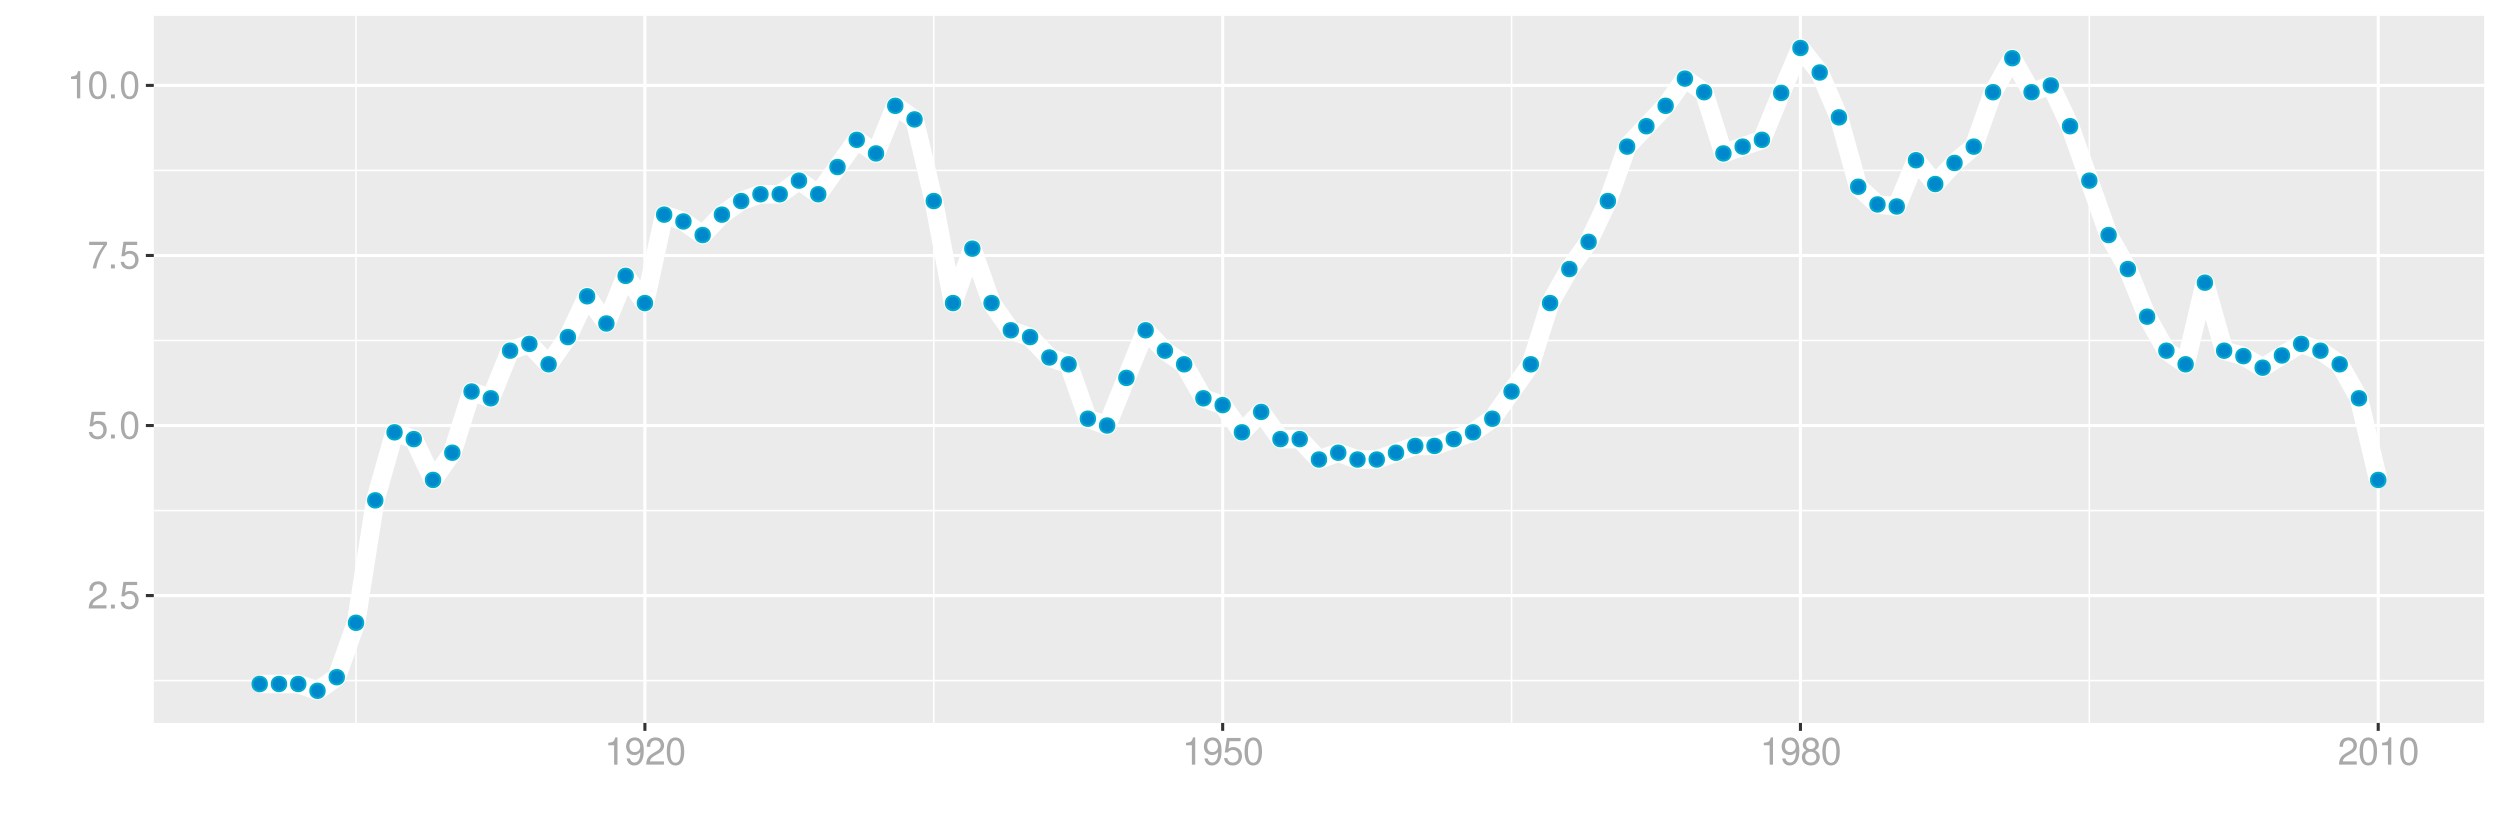 <?xml version="1.0" encoding="UTF-8"?>
<svg xmlns="http://www.w3.org/2000/svg" xmlns:xlink="http://www.w3.org/1999/xlink" width="864pt" height="288pt" viewBox="0 0 864 288" version="1.1">
<defs>
<g>
<symbol overflow="visible" id="glyph0-0">
<path style="stroke:none;" d=""/>
</symbol>
<symbol overflow="visible" id="glyph0-1">
<path style="stroke:none;" d="M 6.578 -1.125 L 1.734 -1.125 C 1.844 -1.906 2.266 -2.406 3.391 -3.094 L 4.688 -3.828 C 5.984 -4.531 6.641 -5.5 6.641 -6.656 C 6.641 -7.438 6.328 -8.156 5.781 -8.672 C 5.234 -9.172 4.562 -9.406 3.688 -9.406 C 2.516 -9.406 1.656 -8.984 1.141 -8.172 C 0.812 -7.688 0.672 -7.094 0.656 -6.156 L 1.797 -6.156 C 1.828 -6.781 1.906 -7.156 2.062 -7.469 C 2.359 -8.047 2.969 -8.391 3.656 -8.391 C 4.688 -8.391 5.469 -7.641 5.469 -6.625 C 5.469 -5.875 5.047 -5.219 4.219 -4.766 L 3.031 -4.062 C 1.109 -2.953 0.547 -2.062 0.438 -0.016 L 6.578 -0.016 Z M 6.578 -1.125 "/>
</symbol>
<symbol overflow="visible" id="glyph0-2">
<path style="stroke:none;" d="M 2.484 -1.359 L 1.125 -1.359 L 1.125 0 L 2.484 0 Z M 2.484 -1.359 "/>
</symbol>
<symbol overflow="visible" id="glyph0-3">
<path style="stroke:none;" d="M 6.188 -9.219 L 1.438 -9.219 L 0.734 -4.203 L 1.797 -4.203 C 2.328 -4.844 2.766 -5.062 3.5 -5.062 C 4.734 -5.062 5.5 -4.219 5.5 -2.844 C 5.5 -1.516 4.734 -0.719 3.484 -0.719 C 2.484 -0.719 1.875 -1.219 1.594 -2.266 L 0.453 -2.266 C 0.609 -1.516 0.734 -1.141 1.016 -0.812 C 1.531 -0.109 2.469 0.297 3.516 0.297 C 5.375 0.297 6.672 -1.047 6.672 -3 C 6.672 -4.828 5.453 -6.078 3.688 -6.078 C 3.047 -6.078 2.516 -5.906 1.984 -5.516 L 2.359 -8.094 L 6.188 -8.094 Z M 6.188 -9.219 "/>
</symbol>
<symbol overflow="visible" id="glyph0-4">
<path style="stroke:none;" d="M 3.578 -9.406 C 2.719 -9.406 1.938 -9.016 1.453 -8.375 C 0.859 -7.547 0.562 -6.297 0.562 -4.547 C 0.562 -1.375 1.594 0.297 3.578 0.297 C 5.531 0.297 6.594 -1.375 6.594 -4.469 C 6.594 -6.297 6.312 -7.516 5.688 -8.375 C 5.219 -9.016 4.453 -9.406 3.578 -9.406 Z M 3.578 -8.391 C 4.812 -8.391 5.422 -7.125 5.422 -4.578 C 5.422 -1.891 4.828 -0.656 3.547 -0.656 C 2.344 -0.656 1.734 -1.953 1.734 -4.531 C 1.734 -7.125 2.344 -8.391 3.578 -8.391 Z M 3.578 -8.391 "/>
</symbol>
<symbol overflow="visible" id="glyph0-5">
<path style="stroke:none;" d="M 6.766 -9.219 L 0.594 -9.219 L 0.594 -8.094 L 5.578 -8.094 C 3.375 -4.953 2.484 -3.031 1.797 0 L 3.016 0 C 3.516 -2.953 4.688 -5.484 6.766 -8.25 Z M 6.766 -9.219 "/>
</symbol>
<symbol overflow="visible" id="glyph0-6">
<path style="stroke:none;" d="M 3.359 -6.688 L 3.359 0 L 4.516 0 L 4.516 -9.406 L 3.75 -9.406 C 3.359 -7.953 3.094 -7.766 1.328 -7.531 L 1.328 -6.688 Z M 3.359 -6.688 "/>
</symbol>
<symbol overflow="visible" id="glyph0-7">
<path style="stroke:none;" d="M 0.688 -2.141 C 0.906 -0.609 1.891 0.297 3.297 0.297 C 4.328 0.297 5.234 -0.188 5.781 -1.047 C 6.359 -1.969 6.609 -3.109 6.609 -4.812 C 6.609 -6.391 6.391 -7.391 5.844 -8.234 C 5.328 -9 4.531 -9.406 3.516 -9.406 C 1.75 -9.406 0.5 -8.094 0.5 -6.266 C 0.5 -4.531 1.656 -3.312 3.328 -3.312 C 4.203 -3.312 4.844 -3.625 5.438 -4.344 C 5.422 -2 4.688 -0.719 3.375 -0.719 C 2.578 -0.719 2.016 -1.234 1.828 -2.141 Z M 3.5 -8.391 C 4.562 -8.391 5.375 -7.5 5.375 -6.297 C 5.375 -5.141 4.594 -4.328 3.453 -4.328 C 2.359 -4.328 1.656 -5.109 1.656 -6.359 C 1.656 -7.547 2.438 -8.391 3.5 -8.391 Z M 3.5 -8.391 "/>
</symbol>
<symbol overflow="visible" id="glyph0-8">
<path style="stroke:none;" d="M 5.078 -4.953 C 6.047 -5.531 6.344 -6 6.344 -6.891 C 6.344 -8.375 5.219 -9.406 3.578 -9.406 C 1.953 -9.406 0.812 -8.375 0.812 -6.906 C 0.812 -6 1.109 -5.547 2.047 -4.953 C 1 -4.422 0.484 -3.656 0.484 -2.609 C 0.484 -0.891 1.734 0.297 3.578 0.297 C 5.391 0.297 6.672 -0.891 6.672 -2.609 C 6.672 -3.656 6.156 -4.422 5.078 -4.953 Z M 3.578 -8.391 C 4.547 -8.391 5.172 -7.797 5.172 -6.859 C 5.172 -5.984 4.531 -5.391 3.578 -5.391 C 2.594 -5.391 1.969 -5.984 1.969 -6.891 C 1.969 -7.797 2.594 -8.391 3.578 -8.391 Z M 3.578 -4.438 C 4.719 -4.438 5.5 -3.672 5.5 -2.594 C 5.5 -1.453 4.734 -0.719 3.547 -0.719 C 2.438 -0.719 1.656 -1.484 1.656 -2.578 C 1.656 -3.688 2.422 -4.438 3.578 -4.438 Z M 3.578 -4.438 "/>
</symbol>
</g>
<clipPath id="clip1">
  <path d="M 53.152 5.48 L 858.523 5.48 L 858.523 249.852 L 53.152 249.852 Z M 53.152 5.48 "/>
</clipPath>
<clipPath id="clip2">
  <path d="M 53.152 234 L 858.523 234 L 858.523 236 L 53.152 236 Z M 53.152 234 "/>
</clipPath>
<clipPath id="clip3">
  <path d="M 53.152 176 L 858.523 176 L 858.523 177 L 53.152 177 Z M 53.152 176 "/>
</clipPath>
<clipPath id="clip4">
  <path d="M 53.152 117 L 858.523 117 L 858.523 118 L 53.152 118 Z M 53.152 117 "/>
</clipPath>
<clipPath id="clip5">
  <path d="M 53.152 58 L 858.523 58 L 858.523 60 L 53.152 60 Z M 53.152 58 "/>
</clipPath>
<clipPath id="clip6">
  <path d="M 122 5.48 L 124 5.48 L 124 249.852 L 122 249.852 Z M 122 5.48 "/>
</clipPath>
<clipPath id="clip7">
  <path d="M 322 5.48 L 323 5.48 L 323 249.852 L 322 249.852 Z M 322 5.48 "/>
</clipPath>
<clipPath id="clip8">
  <path d="M 522 5.48 L 523 5.48 L 523 249.852 L 522 249.852 Z M 522 5.48 "/>
</clipPath>
<clipPath id="clip9">
  <path d="M 721 5.48 L 723 5.48 L 723 249.852 L 721 249.852 Z M 721 5.48 "/>
</clipPath>
<clipPath id="clip10">
  <path d="M 53.152 205 L 858.523 205 L 858.523 207 L 53.152 207 Z M 53.152 205 "/>
</clipPath>
<clipPath id="clip11">
  <path d="M 53.152 146 L 858.523 146 L 858.523 148 L 53.152 148 Z M 53.152 146 "/>
</clipPath>
<clipPath id="clip12">
  <path d="M 53.152 87 L 858.523 87 L 858.523 89 L 53.152 89 Z M 53.152 87 "/>
</clipPath>
<clipPath id="clip13">
  <path d="M 53.152 28 L 858.523 28 L 858.523 31 L 53.152 31 Z M 53.152 28 "/>
</clipPath>
<clipPath id="clip14">
  <path d="M 222 5.48 L 224 5.48 L 224 249.852 L 222 249.852 Z M 222 5.48 "/>
</clipPath>
<clipPath id="clip15">
  <path d="M 422 5.48 L 424 5.48 L 424 249.852 L 422 249.852 Z M 422 5.48 "/>
</clipPath>
<clipPath id="clip16">
  <path d="M 621 5.48 L 623 5.48 L 623 249.852 L 621 249.852 Z M 621 5.48 "/>
</clipPath>
<clipPath id="clip17">
  <path d="M 821 5.48 L 823 5.48 L 823 249.852 L 821 249.852 Z M 821 5.48 "/>
</clipPath>
</defs>
<g id="surface9421">
<rect x="0" y="0" width="864" height="288" style="fill:rgb(100%,100%,100%);fill-opacity:1;stroke:none;"/>
<rect x="0" y="0" width="864" height="288" style="fill:rgb(100%,100%,100%);fill-opacity:1;stroke:none;"/>
<path style="fill:none;stroke-width:1.067;stroke-linecap:round;stroke-linejoin:round;stroke:rgb(100%,100%,100%);stroke-opacity:1;stroke-miterlimit:10;" d="M 0 288 L 864 288 L 864 0 L 0 0 Z M 0 288 "/>
<g clip-path="url(#clip1)" clip-rule="nonzero">
<path style=" stroke:none;fill-rule:nonzero;fill:rgb(92.157%,92.157%,92.157%);fill-opacity:1;" d="M 53.152 249.848 L 858.523 249.848 L 858.523 5.477 L 53.152 5.477 Z M 53.152 249.848 "/>
</g>
<g clip-path="url(#clip2)" clip-rule="nonzero">
<path style="fill:none;stroke-width:0.533;stroke-linecap:butt;stroke-linejoin:round;stroke:rgb(100%,100%,100%);stroke-opacity:1;stroke-miterlimit:10;" d="M 53.152 235.215 L 858.52 235.215 "/>
</g>
<g clip-path="url(#clip3)" clip-rule="nonzero">
<path style="fill:none;stroke-width:0.533;stroke-linecap:butt;stroke-linejoin:round;stroke:rgb(100%,100%,100%);stroke-opacity:1;stroke-miterlimit:10;" d="M 53.152 176.445 L 858.52 176.445 "/>
</g>
<g clip-path="url(#clip4)" clip-rule="nonzero">
<path style="fill:none;stroke-width:0.533;stroke-linecap:butt;stroke-linejoin:round;stroke:rgb(100%,100%,100%);stroke-opacity:1;stroke-miterlimit:10;" d="M 53.152 117.672 L 858.52 117.672 "/>
</g>
<g clip-path="url(#clip5)" clip-rule="nonzero">
<path style="fill:none;stroke-width:0.533;stroke-linecap:butt;stroke-linejoin:round;stroke:rgb(100%,100%,100%);stroke-opacity:1;stroke-miterlimit:10;" d="M 53.152 58.902 L 858.52 58.902 "/>
</g>
<g clip-path="url(#clip6)" clip-rule="nonzero">
<path style="fill:none;stroke-width:0.533;stroke-linecap:butt;stroke-linejoin:round;stroke:rgb(100%,100%,100%);stroke-opacity:1;stroke-miterlimit:10;" d="M 123.039 249.848 L 123.039 5.48 "/>
</g>
<g clip-path="url(#clip7)" clip-rule="nonzero">
<path style="fill:none;stroke-width:0.533;stroke-linecap:butt;stroke-linejoin:round;stroke:rgb(100%,100%,100%);stroke-opacity:1;stroke-miterlimit:10;" d="M 322.715 249.848 L 322.715 5.48 "/>
</g>
<g clip-path="url(#clip8)" clip-rule="nonzero">
<path style="fill:none;stroke-width:0.533;stroke-linecap:butt;stroke-linejoin:round;stroke:rgb(100%,100%,100%);stroke-opacity:1;stroke-miterlimit:10;" d="M 522.395 249.848 L 522.395 5.48 "/>
</g>
<g clip-path="url(#clip9)" clip-rule="nonzero">
<path style="fill:none;stroke-width:0.533;stroke-linecap:butt;stroke-linejoin:round;stroke:rgb(100%,100%,100%);stroke-opacity:1;stroke-miterlimit:10;" d="M 722.074 249.848 L 722.074 5.48 "/>
</g>
<g clip-path="url(#clip10)" clip-rule="nonzero">
<path style="fill:none;stroke-width:1.067;stroke-linecap:butt;stroke-linejoin:round;stroke:rgb(100%,100%,100%);stroke-opacity:1;stroke-miterlimit:10;" d="M 53.152 205.828 L 858.52 205.828 "/>
</g>
<g clip-path="url(#clip11)" clip-rule="nonzero">
<path style="fill:none;stroke-width:1.067;stroke-linecap:butt;stroke-linejoin:round;stroke:rgb(100%,100%,100%);stroke-opacity:1;stroke-miterlimit:10;" d="M 53.152 147.059 L 858.52 147.059 "/>
</g>
<g clip-path="url(#clip12)" clip-rule="nonzero">
<path style="fill:none;stroke-width:1.067;stroke-linecap:butt;stroke-linejoin:round;stroke:rgb(100%,100%,100%);stroke-opacity:1;stroke-miterlimit:10;" d="M 53.152 88.289 L 858.52 88.289 "/>
</g>
<g clip-path="url(#clip13)" clip-rule="nonzero">
<path style="fill:none;stroke-width:1.067;stroke-linecap:butt;stroke-linejoin:round;stroke:rgb(100%,100%,100%);stroke-opacity:1;stroke-miterlimit:10;" d="M 53.152 29.516 L 858.52 29.516 "/>
</g>
<g clip-path="url(#clip14)" clip-rule="nonzero">
<path style="fill:none;stroke-width:1.067;stroke-linecap:butt;stroke-linejoin:round;stroke:rgb(100%,100%,100%);stroke-opacity:1;stroke-miterlimit:10;" d="M 222.879 249.848 L 222.879 5.48 "/>
</g>
<g clip-path="url(#clip15)" clip-rule="nonzero">
<path style="fill:none;stroke-width:1.067;stroke-linecap:butt;stroke-linejoin:round;stroke:rgb(100%,100%,100%);stroke-opacity:1;stroke-miterlimit:10;" d="M 422.555 249.848 L 422.555 5.48 "/>
</g>
<g clip-path="url(#clip16)" clip-rule="nonzero">
<path style="fill:none;stroke-width:1.067;stroke-linecap:butt;stroke-linejoin:round;stroke:rgb(100%,100%,100%);stroke-opacity:1;stroke-miterlimit:10;" d="M 622.234 249.848 L 622.234 5.48 "/>
</g>
<g clip-path="url(#clip17)" clip-rule="nonzero">
<path style="fill:none;stroke-width:1.067;stroke-linecap:butt;stroke-linejoin:round;stroke:rgb(100%,100%,100%);stroke-opacity:1;stroke-miterlimit:10;" d="M 821.914 249.848 L 821.914 5.48 "/>
</g>
<path style="fill:none;stroke-width:6.402;stroke-linecap:butt;stroke-linejoin:round;stroke:rgb(100%,100%,100%);stroke-opacity:1;stroke-miterlimit:10;" d="M 89.758 236.391 L 103.07 236.391 L 109.727 238.742 L 116.383 234.039 L 123.039 215.234 L 129.695 172.918 L 136.352 149.41 L 143.008 151.762 L 149.66 165.867 L 156.316 156.461 L 162.973 135.305 L 169.629 137.656 L 176.285 121.199 L 182.941 118.848 L 189.598 125.902 L 196.254 116.496 L 202.91 102.395 L 209.566 111.797 L 216.223 95.34 L 222.879 104.742 L 229.535 74.184 L 236.188 76.535 L 242.844 81.234 L 249.5 74.184 L 256.156 69.48 L 262.812 67.129 L 269.469 67.129 L 276.125 62.43 L 282.781 67.129 L 296.094 48.324 L 302.75 53.023 L 309.406 36.57 L 316.062 41.27 L 322.715 69.48 L 329.371 104.742 L 336.027 85.938 L 342.684 104.742 L 349.34 114.148 L 355.996 116.496 L 362.652 123.551 L 369.309 125.902 L 375.965 144.707 L 382.621 147.059 L 389.277 130.602 L 395.934 114.148 L 402.59 121.199 L 409.242 125.902 L 415.898 137.656 L 422.555 140.008 L 429.211 149.41 L 435.867 142.355 L 442.523 151.762 L 449.18 151.762 L 455.836 158.812 L 462.492 156.461 L 469.148 158.812 L 475.805 158.812 L 482.461 156.461 L 489.117 154.113 L 495.77 154.113 L 509.082 149.41 L 515.738 144.707 L 529.051 125.902 L 535.707 104.742 L 542.363 92.988 L 549.02 83.586 L 555.676 69.48 L 562.332 50.676 L 568.988 43.621 L 575.645 36.57 L 582.297 27.164 L 588.953 31.867 L 595.609 53.023 L 602.266 50.676 L 608.922 48.324 L 615.578 32.102 L 622.234 16.586 L 628.891 25.051 L 635.547 40.566 L 642.203 64.543 L 648.859 70.656 L 655.516 71.363 L 662.172 55.375 L 668.824 63.605 L 675.48 56.316 L 682.137 50.676 L 688.793 31.867 L 695.449 20.113 L 702.105 31.867 L 708.762 29.516 L 715.418 43.621 L 722.074 62.43 L 728.73 81.234 L 735.387 92.988 L 742.043 109.445 L 748.699 121.199 L 755.352 125.902 L 762.008 97.691 L 768.664 121.199 L 775.32 123.082 L 781.977 127.078 L 788.633 122.844 L 795.289 118.848 L 801.945 121.199 L 808.602 125.902 L 815.258 137.656 L 821.914 165.867 "/>
<path style="fill-rule:nonzero;fill:rgb(0%,53.333%,80%);fill-opacity:1;stroke-width:0.709;stroke-linecap:round;stroke-linejoin:round;stroke:rgb(0%,66.667%,80%);stroke-opacity:1;stroke-miterlimit:10;" d="M 92.246 236.391 C 92.246 239.707 87.27 239.707 87.27 236.391 C 87.27 233.074 92.246 233.074 92.246 236.391 "/>
<path style="fill-rule:nonzero;fill:rgb(0%,53.333%,80%);fill-opacity:1;stroke-width:0.709;stroke-linecap:round;stroke-linejoin:round;stroke:rgb(0%,66.667%,80%);stroke-opacity:1;stroke-miterlimit:10;" d="M 98.902 236.391 C 98.902 239.707 93.926 239.707 93.926 236.391 C 93.926 233.074 98.902 233.074 98.902 236.391 "/>
<path style="fill-rule:nonzero;fill:rgb(0%,53.333%,80%);fill-opacity:1;stroke-width:0.709;stroke-linecap:round;stroke-linejoin:round;stroke:rgb(0%,66.667%,80%);stroke-opacity:1;stroke-miterlimit:10;" d="M 105.559 236.391 C 105.559 239.707 100.582 239.707 100.582 236.391 C 100.582 233.074 105.559 233.074 105.559 236.391 "/>
<path style="fill-rule:nonzero;fill:rgb(0%,53.333%,80%);fill-opacity:1;stroke-width:0.709;stroke-linecap:round;stroke-linejoin:round;stroke:rgb(0%,66.667%,80%);stroke-opacity:1;stroke-miterlimit:10;" d="M 112.215 238.742 C 112.215 242.059 107.238 242.059 107.238 238.742 C 107.238 235.426 112.215 235.426 112.215 238.742 "/>
<path style="fill-rule:nonzero;fill:rgb(0%,53.333%,80%);fill-opacity:1;stroke-width:0.709;stroke-linecap:round;stroke-linejoin:round;stroke:rgb(0%,66.667%,80%);stroke-opacity:1;stroke-miterlimit:10;" d="M 118.871 234.039 C 118.871 237.359 113.895 237.359 113.895 234.039 C 113.895 230.723 118.871 230.723 118.871 234.039 "/>
<path style="fill-rule:nonzero;fill:rgb(0%,53.333%,80%);fill-opacity:1;stroke-width:0.709;stroke-linecap:round;stroke-linejoin:round;stroke:rgb(0%,66.667%,80%);stroke-opacity:1;stroke-miterlimit:10;" d="M 125.527 215.234 C 125.527 218.551 120.551 218.551 120.551 215.234 C 120.551 211.914 125.527 211.914 125.527 215.234 "/>
<path style="fill-rule:nonzero;fill:rgb(0%,53.333%,80%);fill-opacity:1;stroke-width:0.709;stroke-linecap:round;stroke-linejoin:round;stroke:rgb(0%,66.667%,80%);stroke-opacity:1;stroke-miterlimit:10;" d="M 132.184 172.918 C 132.184 176.234 127.207 176.234 127.207 172.918 C 127.207 169.602 132.184 169.602 132.184 172.918 "/>
<path style="fill-rule:nonzero;fill:rgb(0%,53.333%,80%);fill-opacity:1;stroke-width:0.709;stroke-linecap:round;stroke-linejoin:round;stroke:rgb(0%,66.667%,80%);stroke-opacity:1;stroke-miterlimit:10;" d="M 138.84 149.41 C 138.84 152.727 133.863 152.727 133.863 149.41 C 133.863 146.094 138.84 146.094 138.84 149.41 "/>
<path style="fill-rule:nonzero;fill:rgb(0%,53.333%,80%);fill-opacity:1;stroke-width:0.709;stroke-linecap:round;stroke-linejoin:round;stroke:rgb(0%,66.667%,80%);stroke-opacity:1;stroke-miterlimit:10;" d="M 145.496 151.762 C 145.496 155.078 140.52 155.078 140.52 151.762 C 140.52 148.441 145.496 148.441 145.496 151.762 "/>
<path style="fill-rule:nonzero;fill:rgb(0%,53.333%,80%);fill-opacity:1;stroke-width:0.709;stroke-linecap:round;stroke-linejoin:round;stroke:rgb(0%,66.667%,80%);stroke-opacity:1;stroke-miterlimit:10;" d="M 152.148 165.867 C 152.148 169.184 147.172 169.184 147.172 165.867 C 147.172 162.547 152.148 162.547 152.148 165.867 "/>
<path style="fill-rule:nonzero;fill:rgb(0%,53.333%,80%);fill-opacity:1;stroke-width:0.709;stroke-linecap:round;stroke-linejoin:round;stroke:rgb(0%,66.667%,80%);stroke-opacity:1;stroke-miterlimit:10;" d="M 158.805 156.461 C 158.805 159.781 153.828 159.781 153.828 156.461 C 153.828 153.145 158.805 153.145 158.805 156.461 "/>
<path style="fill-rule:nonzero;fill:rgb(0%,53.333%,80%);fill-opacity:1;stroke-width:0.709;stroke-linecap:round;stroke-linejoin:round;stroke:rgb(0%,66.667%,80%);stroke-opacity:1;stroke-miterlimit:10;" d="M 165.461 135.305 C 165.461 138.621 160.484 138.621 160.484 135.305 C 160.484 131.988 165.461 131.988 165.461 135.305 "/>
<path style="fill-rule:nonzero;fill:rgb(0%,53.333%,80%);fill-opacity:1;stroke-width:0.709;stroke-linecap:round;stroke-linejoin:round;stroke:rgb(0%,66.667%,80%);stroke-opacity:1;stroke-miterlimit:10;" d="M 172.117 137.656 C 172.117 140.973 167.141 140.973 167.141 137.656 C 167.141 134.336 172.117 134.336 172.117 137.656 "/>
<path style="fill-rule:nonzero;fill:rgb(0%,53.333%,80%);fill-opacity:1;stroke-width:0.709;stroke-linecap:round;stroke-linejoin:round;stroke:rgb(0%,66.667%,80%);stroke-opacity:1;stroke-miterlimit:10;" d="M 178.773 121.199 C 178.773 124.516 173.797 124.516 173.797 121.199 C 173.797 117.883 178.773 117.883 178.773 121.199 "/>
<path style="fill-rule:nonzero;fill:rgb(0%,53.333%,80%);fill-opacity:1;stroke-width:0.709;stroke-linecap:round;stroke-linejoin:round;stroke:rgb(0%,66.667%,80%);stroke-opacity:1;stroke-miterlimit:10;" d="M 185.43 118.848 C 185.43 122.168 180.453 122.168 180.453 118.848 C 180.453 115.531 185.43 115.531 185.43 118.848 "/>
<path style="fill-rule:nonzero;fill:rgb(0%,53.333%,80%);fill-opacity:1;stroke-width:0.709;stroke-linecap:round;stroke-linejoin:round;stroke:rgb(0%,66.667%,80%);stroke-opacity:1;stroke-miterlimit:10;" d="M 192.086 125.902 C 192.086 129.219 187.109 129.219 187.109 125.902 C 187.109 122.582 192.086 122.582 192.086 125.902 "/>
<path style="fill-rule:nonzero;fill:rgb(0%,53.333%,80%);fill-opacity:1;stroke-width:0.709;stroke-linecap:round;stroke-linejoin:round;stroke:rgb(0%,66.667%,80%);stroke-opacity:1;stroke-miterlimit:10;" d="M 198.742 116.496 C 198.742 119.816 193.766 119.816 193.766 116.496 C 193.766 113.18 198.742 113.18 198.742 116.496 "/>
<path style="fill-rule:nonzero;fill:rgb(0%,53.333%,80%);fill-opacity:1;stroke-width:0.709;stroke-linecap:round;stroke-linejoin:round;stroke:rgb(0%,66.667%,80%);stroke-opacity:1;stroke-miterlimit:10;" d="M 205.398 102.395 C 205.398 105.711 200.422 105.711 200.422 102.395 C 200.422 99.074 205.398 99.074 205.398 102.395 "/>
<path style="fill-rule:nonzero;fill:rgb(0%,53.333%,80%);fill-opacity:1;stroke-width:0.709;stroke-linecap:round;stroke-linejoin:round;stroke:rgb(0%,66.667%,80%);stroke-opacity:1;stroke-miterlimit:10;" d="M 212.055 111.797 C 212.055 115.113 207.078 115.113 207.078 111.797 C 207.078 108.477 212.055 108.477 212.055 111.797 "/>
<path style="fill-rule:nonzero;fill:rgb(0%,53.333%,80%);fill-opacity:1;stroke-width:0.709;stroke-linecap:round;stroke-linejoin:round;stroke:rgb(0%,66.667%,80%);stroke-opacity:1;stroke-miterlimit:10;" d="M 218.711 95.34 C 218.711 98.656 213.734 98.656 213.734 95.34 C 213.734 92.023 218.711 92.023 218.711 95.34 "/>
<path style="fill-rule:nonzero;fill:rgb(0%,53.333%,80%);fill-opacity:1;stroke-width:0.709;stroke-linecap:round;stroke-linejoin:round;stroke:rgb(0%,66.667%,80%);stroke-opacity:1;stroke-miterlimit:10;" d="M 225.367 104.742 C 225.367 108.062 220.391 108.062 220.391 104.742 C 220.391 101.426 225.367 101.426 225.367 104.742 "/>
<path style="fill-rule:nonzero;fill:rgb(0%,53.333%,80%);fill-opacity:1;stroke-width:0.709;stroke-linecap:round;stroke-linejoin:round;stroke:rgb(0%,66.667%,80%);stroke-opacity:1;stroke-miterlimit:10;" d="M 232.023 74.184 C 232.023 77.5 227.047 77.5 227.047 74.184 C 227.047 70.863 232.023 70.863 232.023 74.184 "/>
<path style="fill-rule:nonzero;fill:rgb(0%,53.333%,80%);fill-opacity:1;stroke-width:0.709;stroke-linecap:round;stroke-linejoin:round;stroke:rgb(0%,66.667%,80%);stroke-opacity:1;stroke-miterlimit:10;" d="M 238.676 76.535 C 238.676 79.852 233.699 79.852 233.699 76.535 C 233.699 73.215 238.676 73.215 238.676 76.535 "/>
<path style="fill-rule:nonzero;fill:rgb(0%,53.333%,80%);fill-opacity:1;stroke-width:0.709;stroke-linecap:round;stroke-linejoin:round;stroke:rgb(0%,66.667%,80%);stroke-opacity:1;stroke-miterlimit:10;" d="M 245.332 81.234 C 245.332 84.555 240.355 84.555 240.355 81.234 C 240.355 77.918 245.332 77.918 245.332 81.234 "/>
<path style="fill-rule:nonzero;fill:rgb(0%,53.333%,80%);fill-opacity:1;stroke-width:0.709;stroke-linecap:round;stroke-linejoin:round;stroke:rgb(0%,66.667%,80%);stroke-opacity:1;stroke-miterlimit:10;" d="M 251.988 74.184 C 251.988 77.5 247.012 77.5 247.012 74.184 C 247.012 70.863 251.988 70.863 251.988 74.184 "/>
<path style="fill-rule:nonzero;fill:rgb(0%,53.333%,80%);fill-opacity:1;stroke-width:0.709;stroke-linecap:round;stroke-linejoin:round;stroke:rgb(0%,66.667%,80%);stroke-opacity:1;stroke-miterlimit:10;" d="M 258.645 69.48 C 258.645 72.797 253.668 72.797 253.668 69.48 C 253.668 66.164 258.645 66.164 258.645 69.48 "/>
<path style="fill-rule:nonzero;fill:rgb(0%,53.333%,80%);fill-opacity:1;stroke-width:0.709;stroke-linecap:round;stroke-linejoin:round;stroke:rgb(0%,66.667%,80%);stroke-opacity:1;stroke-miterlimit:10;" d="M 265.301 67.129 C 265.301 70.449 260.324 70.449 260.324 67.129 C 260.324 63.812 265.301 63.812 265.301 67.129 "/>
<path style="fill-rule:nonzero;fill:rgb(0%,53.333%,80%);fill-opacity:1;stroke-width:0.709;stroke-linecap:round;stroke-linejoin:round;stroke:rgb(0%,66.667%,80%);stroke-opacity:1;stroke-miterlimit:10;" d="M 271.957 67.129 C 271.957 70.449 266.98 70.449 266.98 67.129 C 266.98 63.812 271.957 63.812 271.957 67.129 "/>
<path style="fill-rule:nonzero;fill:rgb(0%,53.333%,80%);fill-opacity:1;stroke-width:0.709;stroke-linecap:round;stroke-linejoin:round;stroke:rgb(0%,66.667%,80%);stroke-opacity:1;stroke-miterlimit:10;" d="M 278.613 62.43 C 278.613 65.746 273.637 65.746 273.637 62.43 C 273.637 59.109 278.613 59.109 278.613 62.43 "/>
<path style="fill-rule:nonzero;fill:rgb(0%,53.333%,80%);fill-opacity:1;stroke-width:0.709;stroke-linecap:round;stroke-linejoin:round;stroke:rgb(0%,66.667%,80%);stroke-opacity:1;stroke-miterlimit:10;" d="M 285.27 67.129 C 285.27 70.449 280.293 70.449 280.293 67.129 C 280.293 63.812 285.27 63.812 285.27 67.129 "/>
<path style="fill-rule:nonzero;fill:rgb(0%,53.333%,80%);fill-opacity:1;stroke-width:0.709;stroke-linecap:round;stroke-linejoin:round;stroke:rgb(0%,66.667%,80%);stroke-opacity:1;stroke-miterlimit:10;" d="M 291.926 57.727 C 291.926 61.043 286.949 61.043 286.949 57.727 C 286.949 54.41 291.926 54.41 291.926 57.727 "/>
<path style="fill-rule:nonzero;fill:rgb(0%,53.333%,80%);fill-opacity:1;stroke-width:0.709;stroke-linecap:round;stroke-linejoin:round;stroke:rgb(0%,66.667%,80%);stroke-opacity:1;stroke-miterlimit:10;" d="M 298.582 48.324 C 298.582 51.641 293.605 51.641 293.605 48.324 C 293.605 45.004 298.582 45.004 298.582 48.324 "/>
<path style="fill-rule:nonzero;fill:rgb(0%,53.333%,80%);fill-opacity:1;stroke-width:0.709;stroke-linecap:round;stroke-linejoin:round;stroke:rgb(0%,66.667%,80%);stroke-opacity:1;stroke-miterlimit:10;" d="M 305.238 53.023 C 305.238 56.344 300.262 56.344 300.262 53.023 C 300.262 49.707 305.238 49.707 305.238 53.023 "/>
<path style="fill-rule:nonzero;fill:rgb(0%,53.333%,80%);fill-opacity:1;stroke-width:0.709;stroke-linecap:round;stroke-linejoin:round;stroke:rgb(0%,66.667%,80%);stroke-opacity:1;stroke-miterlimit:10;" d="M 311.895 36.57 C 311.895 39.887 306.918 39.887 306.918 36.57 C 306.918 33.25 311.895 33.25 311.895 36.57 "/>
<path style="fill-rule:nonzero;fill:rgb(0%,53.333%,80%);fill-opacity:1;stroke-width:0.709;stroke-linecap:round;stroke-linejoin:round;stroke:rgb(0%,66.667%,80%);stroke-opacity:1;stroke-miterlimit:10;" d="M 318.551 41.27 C 318.551 44.59 313.574 44.59 313.574 41.27 C 313.574 37.953 318.551 37.953 318.551 41.27 "/>
<path style="fill-rule:nonzero;fill:rgb(0%,53.333%,80%);fill-opacity:1;stroke-width:0.709;stroke-linecap:round;stroke-linejoin:round;stroke:rgb(0%,66.667%,80%);stroke-opacity:1;stroke-miterlimit:10;" d="M 325.203 69.48 C 325.203 72.797 320.227 72.797 320.227 69.48 C 320.227 66.164 325.203 66.164 325.203 69.48 "/>
<path style="fill-rule:nonzero;fill:rgb(0%,53.333%,80%);fill-opacity:1;stroke-width:0.709;stroke-linecap:round;stroke-linejoin:round;stroke:rgb(0%,66.667%,80%);stroke-opacity:1;stroke-miterlimit:10;" d="M 331.859 104.742 C 331.859 108.062 326.883 108.062 326.883 104.742 C 326.883 101.426 331.859 101.426 331.859 104.742 "/>
<path style="fill-rule:nonzero;fill:rgb(0%,53.333%,80%);fill-opacity:1;stroke-width:0.709;stroke-linecap:round;stroke-linejoin:round;stroke:rgb(0%,66.667%,80%);stroke-opacity:1;stroke-miterlimit:10;" d="M 338.516 85.938 C 338.516 89.254 333.539 89.254 333.539 85.938 C 333.539 82.621 338.516 82.621 338.516 85.938 "/>
<path style="fill-rule:nonzero;fill:rgb(0%,53.333%,80%);fill-opacity:1;stroke-width:0.709;stroke-linecap:round;stroke-linejoin:round;stroke:rgb(0%,66.667%,80%);stroke-opacity:1;stroke-miterlimit:10;" d="M 345.172 104.742 C 345.172 108.062 340.195 108.062 340.195 104.742 C 340.195 101.426 345.172 101.426 345.172 104.742 "/>
<path style="fill-rule:nonzero;fill:rgb(0%,53.333%,80%);fill-opacity:1;stroke-width:0.709;stroke-linecap:round;stroke-linejoin:round;stroke:rgb(0%,66.667%,80%);stroke-opacity:1;stroke-miterlimit:10;" d="M 351.828 114.148 C 351.828 117.465 346.852 117.465 346.852 114.148 C 346.852 110.828 351.828 110.828 351.828 114.148 "/>
<path style="fill-rule:nonzero;fill:rgb(0%,53.333%,80%);fill-opacity:1;stroke-width:0.709;stroke-linecap:round;stroke-linejoin:round;stroke:rgb(0%,66.667%,80%);stroke-opacity:1;stroke-miterlimit:10;" d="M 358.484 116.496 C 358.484 119.816 353.508 119.816 353.508 116.496 C 353.508 113.18 358.484 113.18 358.484 116.496 "/>
<path style="fill-rule:nonzero;fill:rgb(0%,53.333%,80%);fill-opacity:1;stroke-width:0.709;stroke-linecap:round;stroke-linejoin:round;stroke:rgb(0%,66.667%,80%);stroke-opacity:1;stroke-miterlimit:10;" d="M 365.141 123.551 C 365.141 126.867 360.164 126.867 360.164 123.551 C 360.164 120.234 365.141 120.234 365.141 123.551 "/>
<path style="fill-rule:nonzero;fill:rgb(0%,53.333%,80%);fill-opacity:1;stroke-width:0.709;stroke-linecap:round;stroke-linejoin:round;stroke:rgb(0%,66.667%,80%);stroke-opacity:1;stroke-miterlimit:10;" d="M 371.797 125.902 C 371.797 129.219 366.82 129.219 366.82 125.902 C 366.82 122.582 371.797 122.582 371.797 125.902 "/>
<path style="fill-rule:nonzero;fill:rgb(0%,53.333%,80%);fill-opacity:1;stroke-width:0.709;stroke-linecap:round;stroke-linejoin:round;stroke:rgb(0%,66.667%,80%);stroke-opacity:1;stroke-miterlimit:10;" d="M 378.453 144.707 C 378.453 148.027 373.477 148.027 373.477 144.707 C 373.477 141.391 378.453 141.391 378.453 144.707 "/>
<path style="fill-rule:nonzero;fill:rgb(0%,53.333%,80%);fill-opacity:1;stroke-width:0.709;stroke-linecap:round;stroke-linejoin:round;stroke:rgb(0%,66.667%,80%);stroke-opacity:1;stroke-miterlimit:10;" d="M 385.109 147.059 C 385.109 150.375 380.133 150.375 380.133 147.059 C 380.133 143.742 385.109 143.742 385.109 147.059 "/>
<path style="fill-rule:nonzero;fill:rgb(0%,53.333%,80%);fill-opacity:1;stroke-width:0.709;stroke-linecap:round;stroke-linejoin:round;stroke:rgb(0%,66.667%,80%);stroke-opacity:1;stroke-miterlimit:10;" d="M 391.766 130.602 C 391.766 133.922 386.789 133.922 386.789 130.602 C 386.789 127.285 391.766 127.285 391.766 130.602 "/>
<path style="fill-rule:nonzero;fill:rgb(0%,53.333%,80%);fill-opacity:1;stroke-width:0.709;stroke-linecap:round;stroke-linejoin:round;stroke:rgb(0%,66.667%,80%);stroke-opacity:1;stroke-miterlimit:10;" d="M 398.422 114.148 C 398.422 117.465 393.445 117.465 393.445 114.148 C 393.445 110.828 398.422 110.828 398.422 114.148 "/>
<path style="fill-rule:nonzero;fill:rgb(0%,53.333%,80%);fill-opacity:1;stroke-width:0.709;stroke-linecap:round;stroke-linejoin:round;stroke:rgb(0%,66.667%,80%);stroke-opacity:1;stroke-miterlimit:10;" d="M 405.078 121.199 C 405.078 124.516 400.102 124.516 400.102 121.199 C 400.102 117.883 405.078 117.883 405.078 121.199 "/>
<path style="fill-rule:nonzero;fill:rgb(0%,53.333%,80%);fill-opacity:1;stroke-width:0.709;stroke-linecap:round;stroke-linejoin:round;stroke:rgb(0%,66.667%,80%);stroke-opacity:1;stroke-miterlimit:10;" d="M 411.73 125.902 C 411.73 129.219 406.754 129.219 406.754 125.902 C 406.754 122.582 411.73 122.582 411.73 125.902 "/>
<path style="fill-rule:nonzero;fill:rgb(0%,53.333%,80%);fill-opacity:1;stroke-width:0.709;stroke-linecap:round;stroke-linejoin:round;stroke:rgb(0%,66.667%,80%);stroke-opacity:1;stroke-miterlimit:10;" d="M 418.387 137.656 C 418.387 140.973 413.41 140.973 413.41 137.656 C 413.41 134.336 418.387 134.336 418.387 137.656 "/>
<path style="fill-rule:nonzero;fill:rgb(0%,53.333%,80%);fill-opacity:1;stroke-width:0.709;stroke-linecap:round;stroke-linejoin:round;stroke:rgb(0%,66.667%,80%);stroke-opacity:1;stroke-miterlimit:10;" d="M 425.043 140.008 C 425.043 143.324 420.066 143.324 420.066 140.008 C 420.066 136.688 425.043 136.688 425.043 140.008 "/>
<path style="fill-rule:nonzero;fill:rgb(0%,53.333%,80%);fill-opacity:1;stroke-width:0.709;stroke-linecap:round;stroke-linejoin:round;stroke:rgb(0%,66.667%,80%);stroke-opacity:1;stroke-miterlimit:10;" d="M 431.699 149.41 C 431.699 152.727 426.723 152.727 426.723 149.41 C 426.723 146.094 431.699 146.094 431.699 149.41 "/>
<path style="fill-rule:nonzero;fill:rgb(0%,53.333%,80%);fill-opacity:1;stroke-width:0.709;stroke-linecap:round;stroke-linejoin:round;stroke:rgb(0%,66.667%,80%);stroke-opacity:1;stroke-miterlimit:10;" d="M 438.355 142.355 C 438.355 145.676 433.379 145.676 433.379 142.355 C 433.379 139.039 438.355 139.039 438.355 142.355 "/>
<path style="fill-rule:nonzero;fill:rgb(0%,53.333%,80%);fill-opacity:1;stroke-width:0.709;stroke-linecap:round;stroke-linejoin:round;stroke:rgb(0%,66.667%,80%);stroke-opacity:1;stroke-miterlimit:10;" d="M 445.012 151.762 C 445.012 155.078 440.035 155.078 440.035 151.762 C 440.035 148.441 445.012 148.441 445.012 151.762 "/>
<path style="fill-rule:nonzero;fill:rgb(0%,53.333%,80%);fill-opacity:1;stroke-width:0.709;stroke-linecap:round;stroke-linejoin:round;stroke:rgb(0%,66.667%,80%);stroke-opacity:1;stroke-miterlimit:10;" d="M 451.668 151.762 C 451.668 155.078 446.691 155.078 446.691 151.762 C 446.691 148.441 451.668 148.441 451.668 151.762 "/>
<path style="fill-rule:nonzero;fill:rgb(0%,53.333%,80%);fill-opacity:1;stroke-width:0.709;stroke-linecap:round;stroke-linejoin:round;stroke:rgb(0%,66.667%,80%);stroke-opacity:1;stroke-miterlimit:10;" d="M 458.324 158.812 C 458.324 162.129 453.348 162.129 453.348 158.812 C 453.348 155.496 458.324 155.496 458.324 158.812 "/>
<path style="fill-rule:nonzero;fill:rgb(0%,53.333%,80%);fill-opacity:1;stroke-width:0.709;stroke-linecap:round;stroke-linejoin:round;stroke:rgb(0%,66.667%,80%);stroke-opacity:1;stroke-miterlimit:10;" d="M 464.98 156.461 C 464.98 159.781 460.004 159.781 460.004 156.461 C 460.004 153.145 464.98 153.145 464.98 156.461 "/>
<path style="fill-rule:nonzero;fill:rgb(0%,53.333%,80%);fill-opacity:1;stroke-width:0.709;stroke-linecap:round;stroke-linejoin:round;stroke:rgb(0%,66.667%,80%);stroke-opacity:1;stroke-miterlimit:10;" d="M 471.637 158.812 C 471.637 162.129 466.66 162.129 466.66 158.812 C 466.66 155.496 471.637 155.496 471.637 158.812 "/>
<path style="fill-rule:nonzero;fill:rgb(0%,53.333%,80%);fill-opacity:1;stroke-width:0.709;stroke-linecap:round;stroke-linejoin:round;stroke:rgb(0%,66.667%,80%);stroke-opacity:1;stroke-miterlimit:10;" d="M 478.293 158.812 C 478.293 162.129 473.316 162.129 473.316 158.812 C 473.316 155.496 478.293 155.496 478.293 158.812 "/>
<path style="fill-rule:nonzero;fill:rgb(0%,53.333%,80%);fill-opacity:1;stroke-width:0.709;stroke-linecap:round;stroke-linejoin:round;stroke:rgb(0%,66.667%,80%);stroke-opacity:1;stroke-miterlimit:10;" d="M 484.949 156.461 C 484.949 159.781 479.973 159.781 479.973 156.461 C 479.973 153.145 484.949 153.145 484.949 156.461 "/>
<path style="fill-rule:nonzero;fill:rgb(0%,53.333%,80%);fill-opacity:1;stroke-width:0.709;stroke-linecap:round;stroke-linejoin:round;stroke:rgb(0%,66.667%,80%);stroke-opacity:1;stroke-miterlimit:10;" d="M 491.605 154.113 C 491.605 157.43 486.629 157.43 486.629 154.113 C 486.629 150.793 491.605 150.793 491.605 154.113 "/>
<path style="fill-rule:nonzero;fill:rgb(0%,53.333%,80%);fill-opacity:1;stroke-width:0.709;stroke-linecap:round;stroke-linejoin:round;stroke:rgb(0%,66.667%,80%);stroke-opacity:1;stroke-miterlimit:10;" d="M 498.258 154.113 C 498.258 157.43 493.281 157.43 493.281 154.113 C 493.281 150.793 498.258 150.793 498.258 154.113 "/>
<path style="fill-rule:nonzero;fill:rgb(0%,53.333%,80%);fill-opacity:1;stroke-width:0.709;stroke-linecap:round;stroke-linejoin:round;stroke:rgb(0%,66.667%,80%);stroke-opacity:1;stroke-miterlimit:10;" d="M 504.914 151.762 C 504.914 155.078 499.938 155.078 499.938 151.762 C 499.938 148.441 504.914 148.441 504.914 151.762 "/>
<path style="fill-rule:nonzero;fill:rgb(0%,53.333%,80%);fill-opacity:1;stroke-width:0.709;stroke-linecap:round;stroke-linejoin:round;stroke:rgb(0%,66.667%,80%);stroke-opacity:1;stroke-miterlimit:10;" d="M 511.57 149.41 C 511.57 152.727 506.594 152.727 506.594 149.41 C 506.594 146.094 511.57 146.094 511.57 149.41 "/>
<path style="fill-rule:nonzero;fill:rgb(0%,53.333%,80%);fill-opacity:1;stroke-width:0.709;stroke-linecap:round;stroke-linejoin:round;stroke:rgb(0%,66.667%,80%);stroke-opacity:1;stroke-miterlimit:10;" d="M 518.227 144.707 C 518.227 148.027 513.25 148.027 513.25 144.707 C 513.25 141.391 518.227 141.391 518.227 144.707 "/>
<path style="fill-rule:nonzero;fill:rgb(0%,53.333%,80%);fill-opacity:1;stroke-width:0.709;stroke-linecap:round;stroke-linejoin:round;stroke:rgb(0%,66.667%,80%);stroke-opacity:1;stroke-miterlimit:10;" d="M 524.883 135.305 C 524.883 138.621 519.906 138.621 519.906 135.305 C 519.906 131.988 524.883 131.988 524.883 135.305 "/>
<path style="fill-rule:nonzero;fill:rgb(0%,53.333%,80%);fill-opacity:1;stroke-width:0.709;stroke-linecap:round;stroke-linejoin:round;stroke:rgb(0%,66.667%,80%);stroke-opacity:1;stroke-miterlimit:10;" d="M 531.539 125.902 C 531.539 129.219 526.562 129.219 526.562 125.902 C 526.562 122.582 531.539 122.582 531.539 125.902 "/>
<path style="fill-rule:nonzero;fill:rgb(0%,53.333%,80%);fill-opacity:1;stroke-width:0.709;stroke-linecap:round;stroke-linejoin:round;stroke:rgb(0%,66.667%,80%);stroke-opacity:1;stroke-miterlimit:10;" d="M 538.195 104.742 C 538.195 108.062 533.219 108.062 533.219 104.742 C 533.219 101.426 538.195 101.426 538.195 104.742 "/>
<path style="fill-rule:nonzero;fill:rgb(0%,53.333%,80%);fill-opacity:1;stroke-width:0.709;stroke-linecap:round;stroke-linejoin:round;stroke:rgb(0%,66.667%,80%);stroke-opacity:1;stroke-miterlimit:10;" d="M 544.852 92.988 C 544.852 96.309 539.875 96.309 539.875 92.988 C 539.875 89.672 544.852 89.672 544.852 92.988 "/>
<path style="fill-rule:nonzero;fill:rgb(0%,53.333%,80%);fill-opacity:1;stroke-width:0.709;stroke-linecap:round;stroke-linejoin:round;stroke:rgb(0%,66.667%,80%);stroke-opacity:1;stroke-miterlimit:10;" d="M 551.508 83.586 C 551.508 86.902 546.531 86.902 546.531 83.586 C 546.531 80.27 551.508 80.27 551.508 83.586 "/>
<path style="fill-rule:nonzero;fill:rgb(0%,53.333%,80%);fill-opacity:1;stroke-width:0.709;stroke-linecap:round;stroke-linejoin:round;stroke:rgb(0%,66.667%,80%);stroke-opacity:1;stroke-miterlimit:10;" d="M 558.164 69.48 C 558.164 72.797 553.188 72.797 553.188 69.48 C 553.188 66.164 558.164 66.164 558.164 69.48 "/>
<path style="fill-rule:nonzero;fill:rgb(0%,53.333%,80%);fill-opacity:1;stroke-width:0.709;stroke-linecap:round;stroke-linejoin:round;stroke:rgb(0%,66.667%,80%);stroke-opacity:1;stroke-miterlimit:10;" d="M 564.82 50.676 C 564.82 53.992 559.844 53.992 559.844 50.676 C 559.844 47.355 564.82 47.355 564.82 50.676 "/>
<path style="fill-rule:nonzero;fill:rgb(0%,53.333%,80%);fill-opacity:1;stroke-width:0.709;stroke-linecap:round;stroke-linejoin:round;stroke:rgb(0%,66.667%,80%);stroke-opacity:1;stroke-miterlimit:10;" d="M 571.477 43.621 C 571.477 46.941 566.5 46.941 566.5 43.621 C 566.5 40.305 571.477 40.305 571.477 43.621 "/>
<path style="fill-rule:nonzero;fill:rgb(0%,53.333%,80%);fill-opacity:1;stroke-width:0.709;stroke-linecap:round;stroke-linejoin:round;stroke:rgb(0%,66.667%,80%);stroke-opacity:1;stroke-miterlimit:10;" d="M 578.133 36.57 C 578.133 39.887 573.156 39.887 573.156 36.57 C 573.156 33.25 578.133 33.25 578.133 36.57 "/>
<path style="fill-rule:nonzero;fill:rgb(0%,53.333%,80%);fill-opacity:1;stroke-width:0.709;stroke-linecap:round;stroke-linejoin:round;stroke:rgb(0%,66.667%,80%);stroke-opacity:1;stroke-miterlimit:10;" d="M 584.785 27.164 C 584.785 30.484 579.809 30.484 579.809 27.164 C 579.809 23.848 584.785 23.848 584.785 27.164 "/>
<path style="fill-rule:nonzero;fill:rgb(0%,53.333%,80%);fill-opacity:1;stroke-width:0.709;stroke-linecap:round;stroke-linejoin:round;stroke:rgb(0%,66.667%,80%);stroke-opacity:1;stroke-miterlimit:10;" d="M 591.441 31.867 C 591.441 35.184 586.465 35.184 586.465 31.867 C 586.465 28.551 591.441 28.551 591.441 31.867 "/>
<path style="fill-rule:nonzero;fill:rgb(0%,53.333%,80%);fill-opacity:1;stroke-width:0.709;stroke-linecap:round;stroke-linejoin:round;stroke:rgb(0%,66.667%,80%);stroke-opacity:1;stroke-miterlimit:10;" d="M 598.098 53.023 C 598.098 56.344 593.121 56.344 593.121 53.023 C 593.121 49.707 598.098 49.707 598.098 53.023 "/>
<path style="fill-rule:nonzero;fill:rgb(0%,53.333%,80%);fill-opacity:1;stroke-width:0.709;stroke-linecap:round;stroke-linejoin:round;stroke:rgb(0%,66.667%,80%);stroke-opacity:1;stroke-miterlimit:10;" d="M 604.754 50.676 C 604.754 53.992 599.777 53.992 599.777 50.676 C 599.777 47.355 604.754 47.355 604.754 50.676 "/>
<path style="fill-rule:nonzero;fill:rgb(0%,53.333%,80%);fill-opacity:1;stroke-width:0.709;stroke-linecap:round;stroke-linejoin:round;stroke:rgb(0%,66.667%,80%);stroke-opacity:1;stroke-miterlimit:10;" d="M 611.41 48.324 C 611.41 51.641 606.434 51.641 606.434 48.324 C 606.434 45.004 611.41 45.004 611.41 48.324 "/>
<path style="fill-rule:nonzero;fill:rgb(0%,53.333%,80%);fill-opacity:1;stroke-width:0.709;stroke-linecap:round;stroke-linejoin:round;stroke:rgb(0%,66.667%,80%);stroke-opacity:1;stroke-miterlimit:10;" d="M 618.066 32.102 C 618.066 35.422 613.09 35.422 613.09 32.102 C 613.09 28.785 618.066 28.785 618.066 32.102 "/>
<path style="fill-rule:nonzero;fill:rgb(0%,53.333%,80%);fill-opacity:1;stroke-width:0.709;stroke-linecap:round;stroke-linejoin:round;stroke:rgb(0%,66.667%,80%);stroke-opacity:1;stroke-miterlimit:10;" d="M 624.723 16.586 C 624.723 19.906 619.746 19.906 619.746 16.586 C 619.746 13.27 624.723 13.27 624.723 16.586 "/>
<path style="fill-rule:nonzero;fill:rgb(0%,53.333%,80%);fill-opacity:1;stroke-width:0.709;stroke-linecap:round;stroke-linejoin:round;stroke:rgb(0%,66.667%,80%);stroke-opacity:1;stroke-miterlimit:10;" d="M 631.379 25.051 C 631.379 28.367 626.402 28.367 626.402 25.051 C 626.402 21.734 631.379 21.734 631.379 25.051 "/>
<path style="fill-rule:nonzero;fill:rgb(0%,53.333%,80%);fill-opacity:1;stroke-width:0.709;stroke-linecap:round;stroke-linejoin:round;stroke:rgb(0%,66.667%,80%);stroke-opacity:1;stroke-miterlimit:10;" d="M 638.035 40.566 C 638.035 43.883 633.059 43.883 633.059 40.566 C 633.059 37.246 638.035 37.246 638.035 40.566 "/>
<path style="fill-rule:nonzero;fill:rgb(0%,53.333%,80%);fill-opacity:1;stroke-width:0.709;stroke-linecap:round;stroke-linejoin:round;stroke:rgb(0%,66.667%,80%);stroke-opacity:1;stroke-miterlimit:10;" d="M 644.691 64.543 C 644.691 67.863 639.715 67.863 639.715 64.543 C 639.715 61.227 644.691 61.227 644.691 64.543 "/>
<path style="fill-rule:nonzero;fill:rgb(0%,53.333%,80%);fill-opacity:1;stroke-width:0.709;stroke-linecap:round;stroke-linejoin:round;stroke:rgb(0%,66.667%,80%);stroke-opacity:1;stroke-miterlimit:10;" d="M 651.348 70.656 C 651.348 73.973 646.371 73.973 646.371 70.656 C 646.371 67.34 651.348 67.34 651.348 70.656 "/>
<path style="fill-rule:nonzero;fill:rgb(0%,53.333%,80%);fill-opacity:1;stroke-width:0.709;stroke-linecap:round;stroke-linejoin:round;stroke:rgb(0%,66.667%,80%);stroke-opacity:1;stroke-miterlimit:10;" d="M 658.004 71.363 C 658.004 74.68 653.027 74.68 653.027 71.363 C 653.027 68.043 658.004 68.043 658.004 71.363 "/>
<path style="fill-rule:nonzero;fill:rgb(0%,53.333%,80%);fill-opacity:1;stroke-width:0.709;stroke-linecap:round;stroke-linejoin:round;stroke:rgb(0%,66.667%,80%);stroke-opacity:1;stroke-miterlimit:10;" d="M 664.66 55.375 C 664.66 58.695 659.684 58.695 659.684 55.375 C 659.684 52.059 664.66 52.059 664.66 55.375 "/>
<path style="fill-rule:nonzero;fill:rgb(0%,53.333%,80%);fill-opacity:1;stroke-width:0.709;stroke-linecap:round;stroke-linejoin:round;stroke:rgb(0%,66.667%,80%);stroke-opacity:1;stroke-miterlimit:10;" d="M 671.312 63.605 C 671.312 66.922 666.336 66.922 666.336 63.605 C 666.336 60.285 671.312 60.285 671.312 63.605 "/>
<path style="fill-rule:nonzero;fill:rgb(0%,53.333%,80%);fill-opacity:1;stroke-width:0.709;stroke-linecap:round;stroke-linejoin:round;stroke:rgb(0%,66.667%,80%);stroke-opacity:1;stroke-miterlimit:10;" d="M 677.969 56.316 C 677.969 59.633 672.992 59.633 672.992 56.316 C 672.992 53 677.969 53 677.969 56.316 "/>
<path style="fill-rule:nonzero;fill:rgb(0%,53.333%,80%);fill-opacity:1;stroke-width:0.709;stroke-linecap:round;stroke-linejoin:round;stroke:rgb(0%,66.667%,80%);stroke-opacity:1;stroke-miterlimit:10;" d="M 684.625 50.676 C 684.625 53.992 679.648 53.992 679.648 50.676 C 679.648 47.355 684.625 47.355 684.625 50.676 "/>
<path style="fill-rule:nonzero;fill:rgb(0%,53.333%,80%);fill-opacity:1;stroke-width:0.709;stroke-linecap:round;stroke-linejoin:round;stroke:rgb(0%,66.667%,80%);stroke-opacity:1;stroke-miterlimit:10;" d="M 691.281 31.867 C 691.281 35.184 686.305 35.184 686.305 31.867 C 686.305 28.551 691.281 28.551 691.281 31.867 "/>
<path style="fill-rule:nonzero;fill:rgb(0%,53.333%,80%);fill-opacity:1;stroke-width:0.709;stroke-linecap:round;stroke-linejoin:round;stroke:rgb(0%,66.667%,80%);stroke-opacity:1;stroke-miterlimit:10;" d="M 697.938 20.113 C 697.938 23.43 692.961 23.43 692.961 20.113 C 692.961 16.797 697.938 16.797 697.938 20.113 "/>
<path style="fill-rule:nonzero;fill:rgb(0%,53.333%,80%);fill-opacity:1;stroke-width:0.709;stroke-linecap:round;stroke-linejoin:round;stroke:rgb(0%,66.667%,80%);stroke-opacity:1;stroke-miterlimit:10;" d="M 704.594 31.867 C 704.594 35.184 699.617 35.184 699.617 31.867 C 699.617 28.551 704.594 28.551 704.594 31.867 "/>
<path style="fill-rule:nonzero;fill:rgb(0%,53.333%,80%);fill-opacity:1;stroke-width:0.709;stroke-linecap:round;stroke-linejoin:round;stroke:rgb(0%,66.667%,80%);stroke-opacity:1;stroke-miterlimit:10;" d="M 711.25 29.516 C 711.25 32.836 706.273 32.836 706.273 29.516 C 706.273 26.199 711.25 26.199 711.25 29.516 "/>
<path style="fill-rule:nonzero;fill:rgb(0%,53.333%,80%);fill-opacity:1;stroke-width:0.709;stroke-linecap:round;stroke-linejoin:round;stroke:rgb(0%,66.667%,80%);stroke-opacity:1;stroke-miterlimit:10;" d="M 717.906 43.621 C 717.906 46.941 712.93 46.941 712.93 43.621 C 712.93 40.305 717.906 40.305 717.906 43.621 "/>
<path style="fill-rule:nonzero;fill:rgb(0%,53.333%,80%);fill-opacity:1;stroke-width:0.709;stroke-linecap:round;stroke-linejoin:round;stroke:rgb(0%,66.667%,80%);stroke-opacity:1;stroke-miterlimit:10;" d="M 724.562 62.43 C 724.562 65.746 719.586 65.746 719.586 62.43 C 719.586 59.109 724.562 59.109 724.562 62.43 "/>
<path style="fill-rule:nonzero;fill:rgb(0%,53.333%,80%);fill-opacity:1;stroke-width:0.709;stroke-linecap:round;stroke-linejoin:round;stroke:rgb(0%,66.667%,80%);stroke-opacity:1;stroke-miterlimit:10;" d="M 731.219 81.234 C 731.219 84.555 726.242 84.555 726.242 81.234 C 726.242 77.918 731.219 77.918 731.219 81.234 "/>
<path style="fill-rule:nonzero;fill:rgb(0%,53.333%,80%);fill-opacity:1;stroke-width:0.709;stroke-linecap:round;stroke-linejoin:round;stroke:rgb(0%,66.667%,80%);stroke-opacity:1;stroke-miterlimit:10;" d="M 737.875 92.988 C 737.875 96.309 732.898 96.309 732.898 92.988 C 732.898 89.672 737.875 89.672 737.875 92.988 "/>
<path style="fill-rule:nonzero;fill:rgb(0%,53.333%,80%);fill-opacity:1;stroke-width:0.709;stroke-linecap:round;stroke-linejoin:round;stroke:rgb(0%,66.667%,80%);stroke-opacity:1;stroke-miterlimit:10;" d="M 744.531 109.445 C 744.531 112.762 739.555 112.762 739.555 109.445 C 739.555 106.129 744.531 106.129 744.531 109.445 "/>
<path style="fill-rule:nonzero;fill:rgb(0%,53.333%,80%);fill-opacity:1;stroke-width:0.709;stroke-linecap:round;stroke-linejoin:round;stroke:rgb(0%,66.667%,80%);stroke-opacity:1;stroke-miterlimit:10;" d="M 751.188 121.199 C 751.188 124.516 746.211 124.516 746.211 121.199 C 746.211 117.883 751.188 117.883 751.188 121.199 "/>
<path style="fill-rule:nonzero;fill:rgb(0%,53.333%,80%);fill-opacity:1;stroke-width:0.709;stroke-linecap:round;stroke-linejoin:round;stroke:rgb(0%,66.667%,80%);stroke-opacity:1;stroke-miterlimit:10;" d="M 757.84 125.902 C 757.84 129.219 752.863 129.219 752.863 125.902 C 752.863 122.582 757.84 122.582 757.84 125.902 "/>
<path style="fill-rule:nonzero;fill:rgb(0%,53.333%,80%);fill-opacity:1;stroke-width:0.709;stroke-linecap:round;stroke-linejoin:round;stroke:rgb(0%,66.667%,80%);stroke-opacity:1;stroke-miterlimit:10;" d="M 764.496 97.691 C 764.496 101.008 759.52 101.008 759.52 97.691 C 759.52 94.375 764.496 94.375 764.496 97.691 "/>
<path style="fill-rule:nonzero;fill:rgb(0%,53.333%,80%);fill-opacity:1;stroke-width:0.709;stroke-linecap:round;stroke-linejoin:round;stroke:rgb(0%,66.667%,80%);stroke-opacity:1;stroke-miterlimit:10;" d="M 771.152 121.199 C 771.152 124.516 766.176 124.516 766.176 121.199 C 766.176 117.883 771.152 117.883 771.152 121.199 "/>
<path style="fill-rule:nonzero;fill:rgb(0%,53.333%,80%);fill-opacity:1;stroke-width:0.709;stroke-linecap:round;stroke-linejoin:round;stroke:rgb(0%,66.667%,80%);stroke-opacity:1;stroke-miterlimit:10;" d="M 777.809 123.082 C 777.809 126.398 772.832 126.398 772.832 123.082 C 772.832 119.762 777.809 119.762 777.809 123.082 "/>
<path style="fill-rule:nonzero;fill:rgb(0%,53.333%,80%);fill-opacity:1;stroke-width:0.709;stroke-linecap:round;stroke-linejoin:round;stroke:rgb(0%,66.667%,80%);stroke-opacity:1;stroke-miterlimit:10;" d="M 784.465 127.078 C 784.465 130.395 779.488 130.395 779.488 127.078 C 779.488 123.758 784.465 123.758 784.465 127.078 "/>
<path style="fill-rule:nonzero;fill:rgb(0%,53.333%,80%);fill-opacity:1;stroke-width:0.709;stroke-linecap:round;stroke-linejoin:round;stroke:rgb(0%,66.667%,80%);stroke-opacity:1;stroke-miterlimit:10;" d="M 791.121 122.844 C 791.121 126.164 786.145 126.164 786.145 122.844 C 786.145 119.527 791.121 119.527 791.121 122.844 "/>
<path style="fill-rule:nonzero;fill:rgb(0%,53.333%,80%);fill-opacity:1;stroke-width:0.709;stroke-linecap:round;stroke-linejoin:round;stroke:rgb(0%,66.667%,80%);stroke-opacity:1;stroke-miterlimit:10;" d="M 797.777 118.848 C 797.777 122.168 792.801 122.168 792.801 118.848 C 792.801 115.531 797.777 115.531 797.777 118.848 "/>
<path style="fill-rule:nonzero;fill:rgb(0%,53.333%,80%);fill-opacity:1;stroke-width:0.709;stroke-linecap:round;stroke-linejoin:round;stroke:rgb(0%,66.667%,80%);stroke-opacity:1;stroke-miterlimit:10;" d="M 804.434 121.199 C 804.434 124.516 799.457 124.516 799.457 121.199 C 799.457 117.883 804.434 117.883 804.434 121.199 "/>
<path style="fill-rule:nonzero;fill:rgb(0%,53.333%,80%);fill-opacity:1;stroke-width:0.709;stroke-linecap:round;stroke-linejoin:round;stroke:rgb(0%,66.667%,80%);stroke-opacity:1;stroke-miterlimit:10;" d="M 811.09 125.902 C 811.09 129.219 806.113 129.219 806.113 125.902 C 806.113 122.582 811.09 122.582 811.09 125.902 "/>
<path style="fill-rule:nonzero;fill:rgb(0%,53.333%,80%);fill-opacity:1;stroke-width:0.709;stroke-linecap:round;stroke-linejoin:round;stroke:rgb(0%,66.667%,80%);stroke-opacity:1;stroke-miterlimit:10;" d="M 817.746 137.656 C 817.746 140.973 812.77 140.973 812.77 137.656 C 812.77 134.336 817.746 134.336 817.746 137.656 "/>
<path style="fill-rule:nonzero;fill:rgb(0%,53.333%,80%);fill-opacity:1;stroke-width:0.709;stroke-linecap:round;stroke-linejoin:round;stroke:rgb(0%,66.667%,80%);stroke-opacity:1;stroke-miterlimit:10;" d="M 824.402 165.867 C 824.402 169.184 819.426 169.184 819.426 165.867 C 819.426 162.547 824.402 162.547 824.402 165.867 "/>
<g style="fill:rgb(66.275%,66.275%,66.275%);fill-opacity:1;">
  <use xlink:href="#glyph0-1" x="30.219" y="210.305"/>
  <use xlink:href="#glyph0-2" x="37.219" y="210.305"/>
  <use xlink:href="#glyph0-3" x="41.219" y="210.305"/>
</g>
<g style="fill:rgb(66.275%,66.275%,66.275%);fill-opacity:1;">
  <use xlink:href="#glyph0-3" x="30.219" y="151.535"/>
  <use xlink:href="#glyph0-2" x="37.219" y="151.535"/>
  <use xlink:href="#glyph0-4" x="41.219" y="151.535"/>
</g>
<g style="fill:rgb(66.275%,66.275%,66.275%);fill-opacity:1;">
  <use xlink:href="#glyph0-5" x="30.219" y="92.766"/>
  <use xlink:href="#glyph0-2" x="37.219" y="92.766"/>
  <use xlink:href="#glyph0-3" x="41.219" y="92.766"/>
</g>
<g style="fill:rgb(66.275%,66.275%,66.275%);fill-opacity:1;">
  <use xlink:href="#glyph0-6" x="23.219" y="33.992"/>
  <use xlink:href="#glyph0-4" x="30.219" y="33.992"/>
  <use xlink:href="#glyph0-2" x="37.219" y="33.992"/>
  <use xlink:href="#glyph0-4" x="41.219" y="33.992"/>
</g>
<path style="fill:none;stroke-width:1.067;stroke-linecap:butt;stroke-linejoin:round;stroke:rgb(20%,20%,20%);stroke-opacity:1;stroke-miterlimit:10;" d="M 50.41 205.828 L 53.152 205.828 "/>
<path style="fill:none;stroke-width:1.067;stroke-linecap:butt;stroke-linejoin:round;stroke:rgb(20%,20%,20%);stroke-opacity:1;stroke-miterlimit:10;" d="M 50.41 147.059 L 53.152 147.059 "/>
<path style="fill:none;stroke-width:1.067;stroke-linecap:butt;stroke-linejoin:round;stroke:rgb(20%,20%,20%);stroke-opacity:1;stroke-miterlimit:10;" d="M 50.41 88.289 L 53.152 88.289 "/>
<path style="fill:none;stroke-width:1.067;stroke-linecap:butt;stroke-linejoin:round;stroke:rgb(20%,20%,20%);stroke-opacity:1;stroke-miterlimit:10;" d="M 50.41 29.516 L 53.152 29.516 "/>
<path style="fill:none;stroke-width:1.067;stroke-linecap:butt;stroke-linejoin:round;stroke:rgb(20%,20%,20%);stroke-opacity:1;stroke-miterlimit:10;" d="M 222.879 252.59 L 222.879 249.848 "/>
<path style="fill:none;stroke-width:1.067;stroke-linecap:butt;stroke-linejoin:round;stroke:rgb(20%,20%,20%);stroke-opacity:1;stroke-miterlimit:10;" d="M 422.555 252.59 L 422.555 249.848 "/>
<path style="fill:none;stroke-width:1.067;stroke-linecap:butt;stroke-linejoin:round;stroke:rgb(20%,20%,20%);stroke-opacity:1;stroke-miterlimit:10;" d="M 622.234 252.59 L 622.234 249.848 "/>
<path style="fill:none;stroke-width:1.067;stroke-linecap:butt;stroke-linejoin:round;stroke:rgb(20%,20%,20%);stroke-opacity:1;stroke-miterlimit:10;" d="M 821.914 252.59 L 821.914 249.848 "/>
<g style="fill:rgb(66.275%,66.275%,66.275%);fill-opacity:1;">
  <use xlink:href="#glyph0-6" x="208.879" y="264.258"/>
  <use xlink:href="#glyph0-7" x="215.879" y="264.258"/>
  <use xlink:href="#glyph0-1" x="222.879" y="264.258"/>
  <use xlink:href="#glyph0-4" x="229.879" y="264.258"/>
</g>
<g style="fill:rgb(66.275%,66.275%,66.275%);fill-opacity:1;">
  <use xlink:href="#glyph0-6" x="408.555" y="264.258"/>
  <use xlink:href="#glyph0-7" x="415.555" y="264.258"/>
  <use xlink:href="#glyph0-3" x="422.555" y="264.258"/>
  <use xlink:href="#glyph0-4" x="429.555" y="264.258"/>
</g>
<g style="fill:rgb(66.275%,66.275%,66.275%);fill-opacity:1;">
  <use xlink:href="#glyph0-6" x="608.234" y="264.258"/>
  <use xlink:href="#glyph0-7" x="615.234" y="264.258"/>
  <use xlink:href="#glyph0-8" x="622.234" y="264.258"/>
  <use xlink:href="#glyph0-4" x="629.234" y="264.258"/>
</g>
<g style="fill:rgb(66.275%,66.275%,66.275%);fill-opacity:1;">
  <use xlink:href="#glyph0-1" x="807.914" y="264.258"/>
  <use xlink:href="#glyph0-4" x="814.914" y="264.258"/>
  <use xlink:href="#glyph0-6" x="821.914" y="264.258"/>
  <use xlink:href="#glyph0-4" x="828.914" y="264.258"/>
</g>
</g>
</svg>
